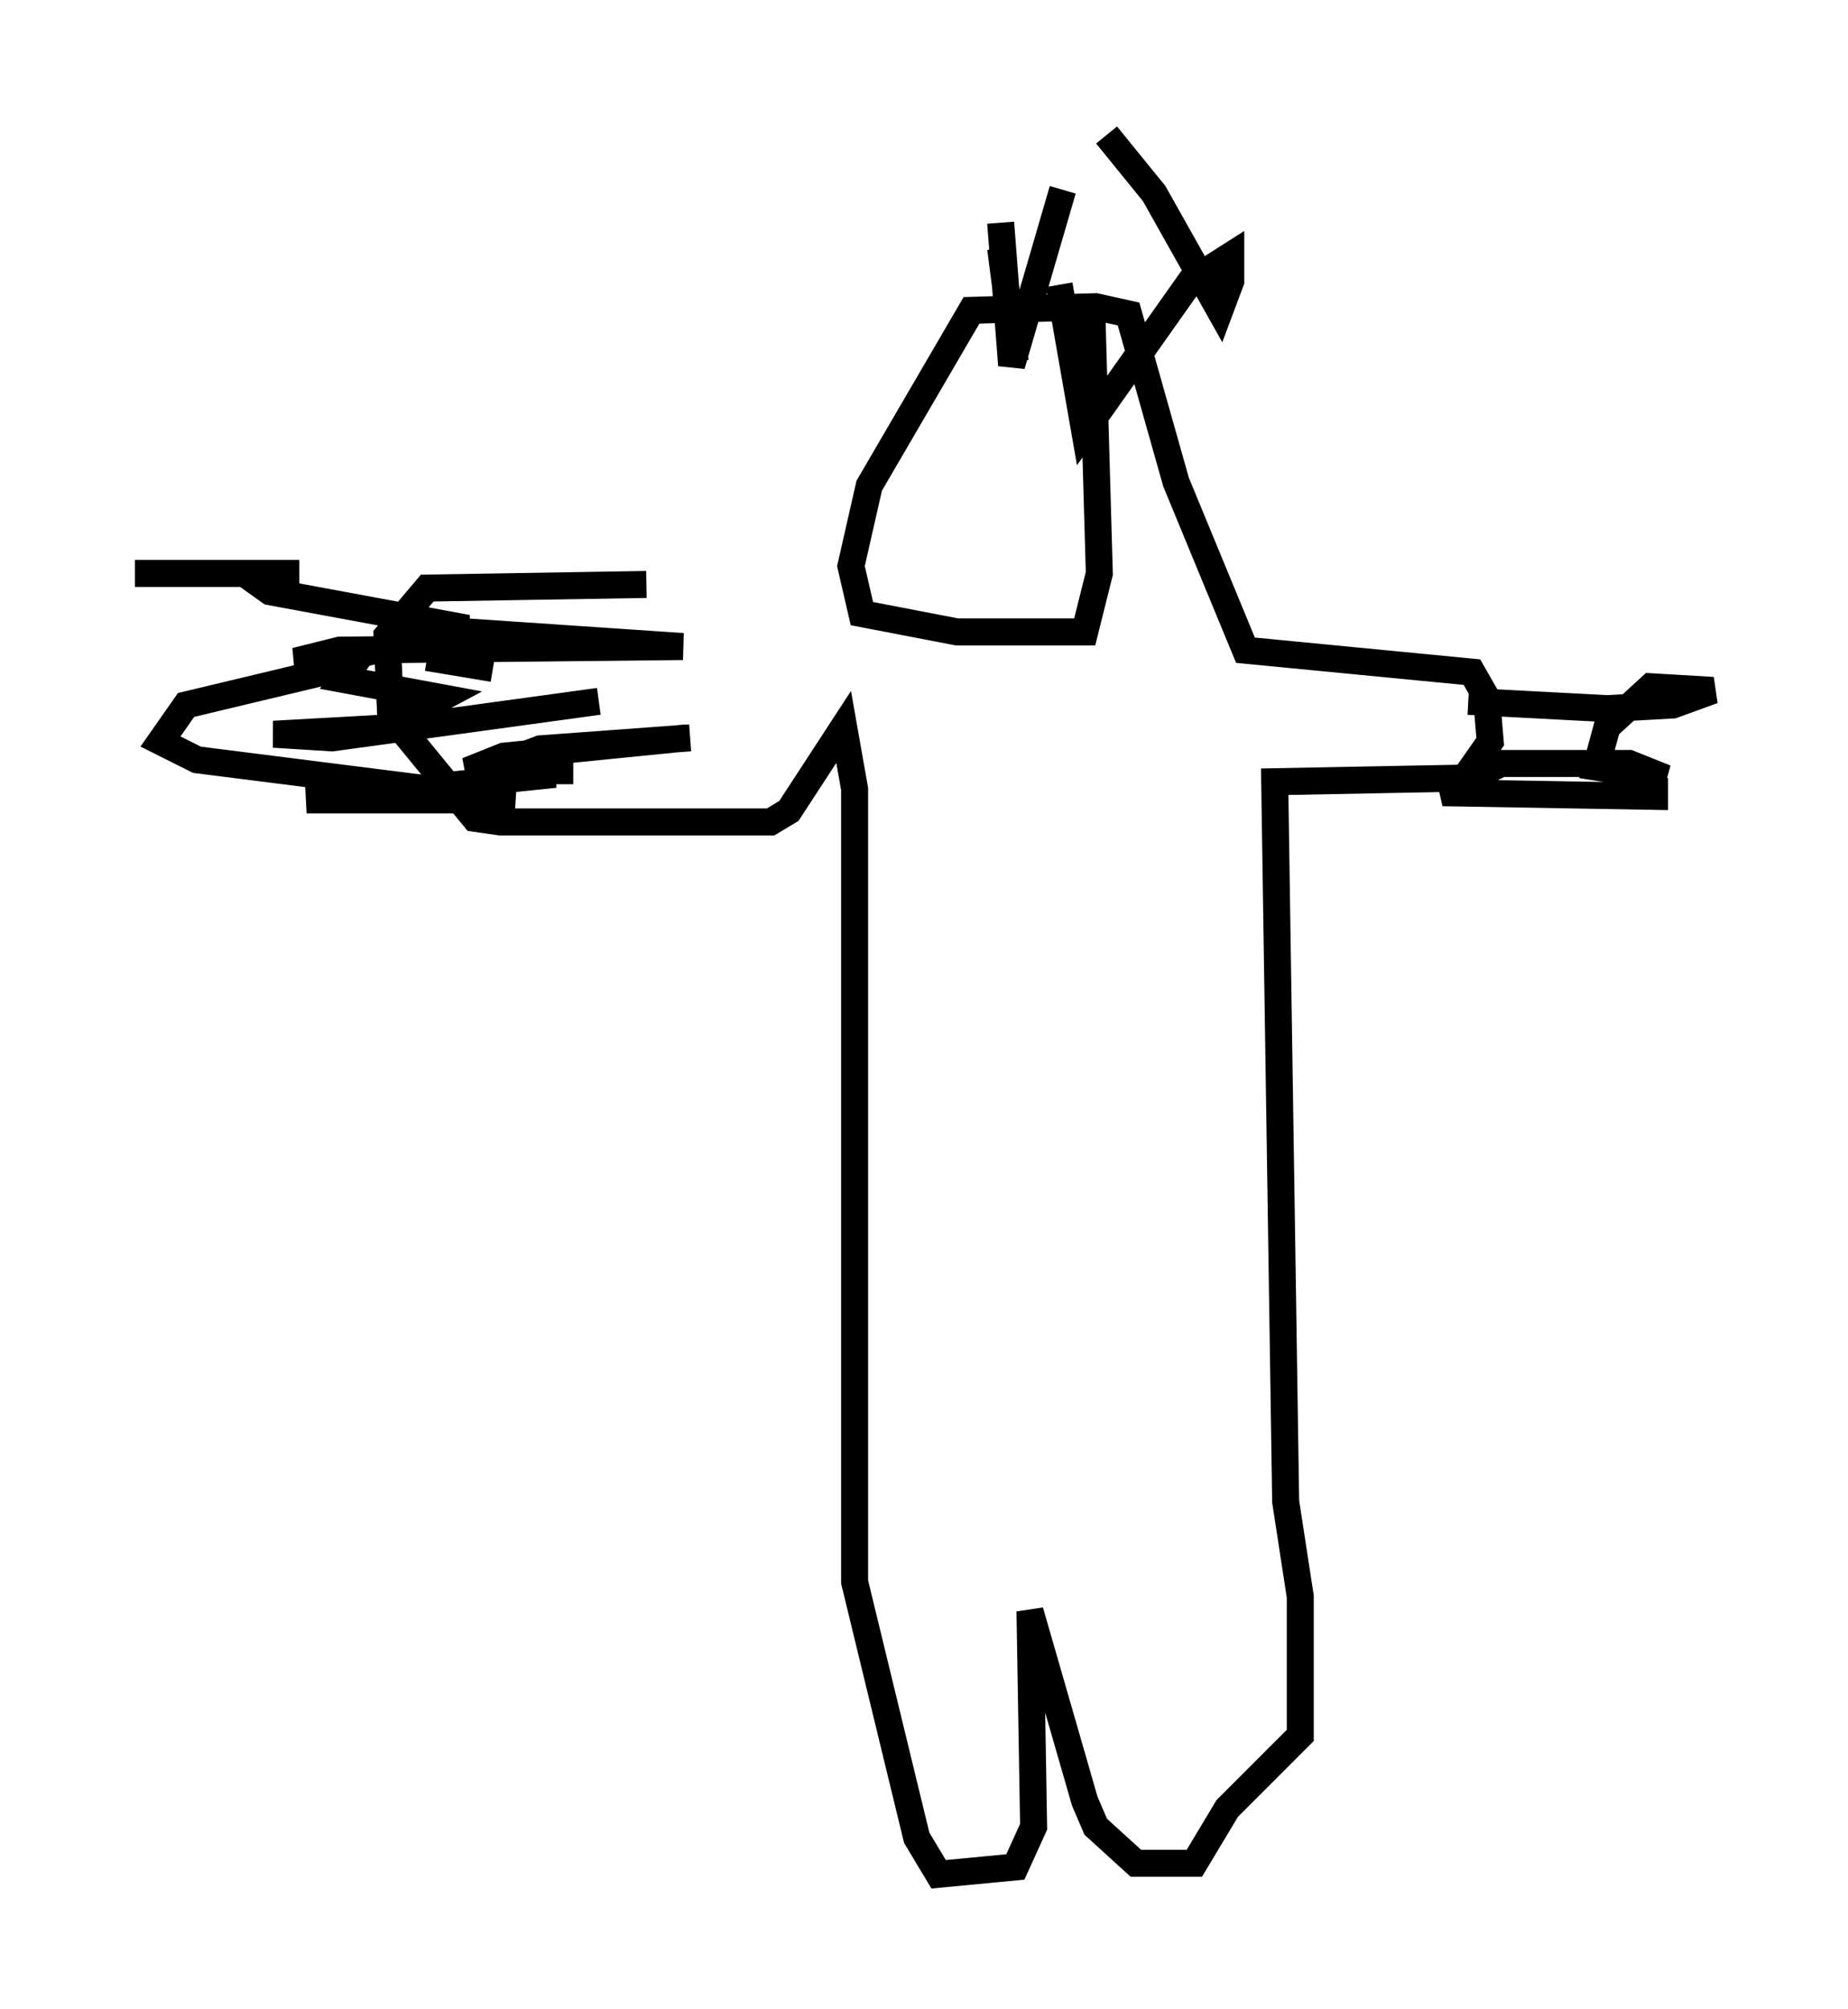 <?xml version="1.0" encoding="utf-8" ?>
<svg baseProfile="full" height="74.411" version="1.1" width="68.457" xmlns="http://www.w3.org/2000/svg" xmlns:ev="http://www.w3.org/2001/xml-events" xmlns:xlink="http://www.w3.org/1999/xlink"><defs /><rect fill="white" height="74.411" width="68.457" x="0" y="0" /><path d="M33.011, 23.132 m-9.066, -1.488 l-8.119, 0.135 -1.488, 1.759 l0.135, 2.977 3.112, 3.789 l0.947, 0.135 10.013, 0.0 l0.677, -0.406 2.03, -3.112 l0.406, 2.3 0.0, 29.364 l2.3, 9.472 0.812, 1.353 l2.842, -0.271 0.677, -1.488 l-0.135, -7.984 2.03, 7.036 l0.406, 0.947 1.488, 1.353 l2.165, 0.0 1.218, -2.03 l2.706, -2.706 0.0, -5.142 l-0.541, -3.518 -0.406, -26.657 l7.036, -0.135 0.947, -1.353 l-0.135, -1.624 -0.541, -0.947 l-8.39, -0.812 -2.571, -6.225 l-1.759, -6.225 -1.218, -0.271 l-4.601, 0.135 -3.789, 6.495 l-0.677, 2.977 0.406, 1.759 l3.518, 0.677 4.736, 0.0 l0.541, -2.165 -0.271, -9.472 m13.938, 14.208 l5.142, 0.271 2.436, -0.135 l1.488, -0.541 -2.3, -0.135 l-1.624, 1.488 -0.406, 1.488 l2.571, 0.406 -1.353, -0.541 l-4.736, 0.0 -2.165, 1.083 l7.848, 0.135 0.0, -0.677 m-43.031, -4.059 l-2.436, -0.406 m-0.541, -1.083 l10.013, 0.677 -12.72, 0.135 l-1.624, 0.406 2.165, 0.135 l-6.225, 1.488 -0.947, 1.353 l1.353, 0.677 11.773, 1.488 l-7.713, 0.0 9.202, -0.947 l-3.248, -0.135 3.924, 0.0 l-3.924, 0.0 1.353, -0.541 l6.766, -0.677 m0.135, 0.0 l-5.548, 0.406 -2.165, 0.812 m-12.855, -7.307 l6.089, 0.0 -2.03, 0.0 l0.947, 0.677 7.307, 1.353 l-3.924, 0.947 -0.677, 0.947 l3.654, 0.677 -2.03, 1.083 l0.677, 0.0 -4.871, 0.271 l2.165, 0.135 9.878, -1.353 m15.426, -12.584 l-0.541, -4.195 m0.0, -0.947 l0.406, 5.277 1.894, -6.495 m1.624, -2.03 l1.759, 2.165 2.436, 4.33 l0.406, -1.083 0.0, -0.947 l-1.488, 0.947 -3.924, 5.548 l-0.947, -5.413 " fill="none" stroke="black" stroke-width="1" /></svg>
